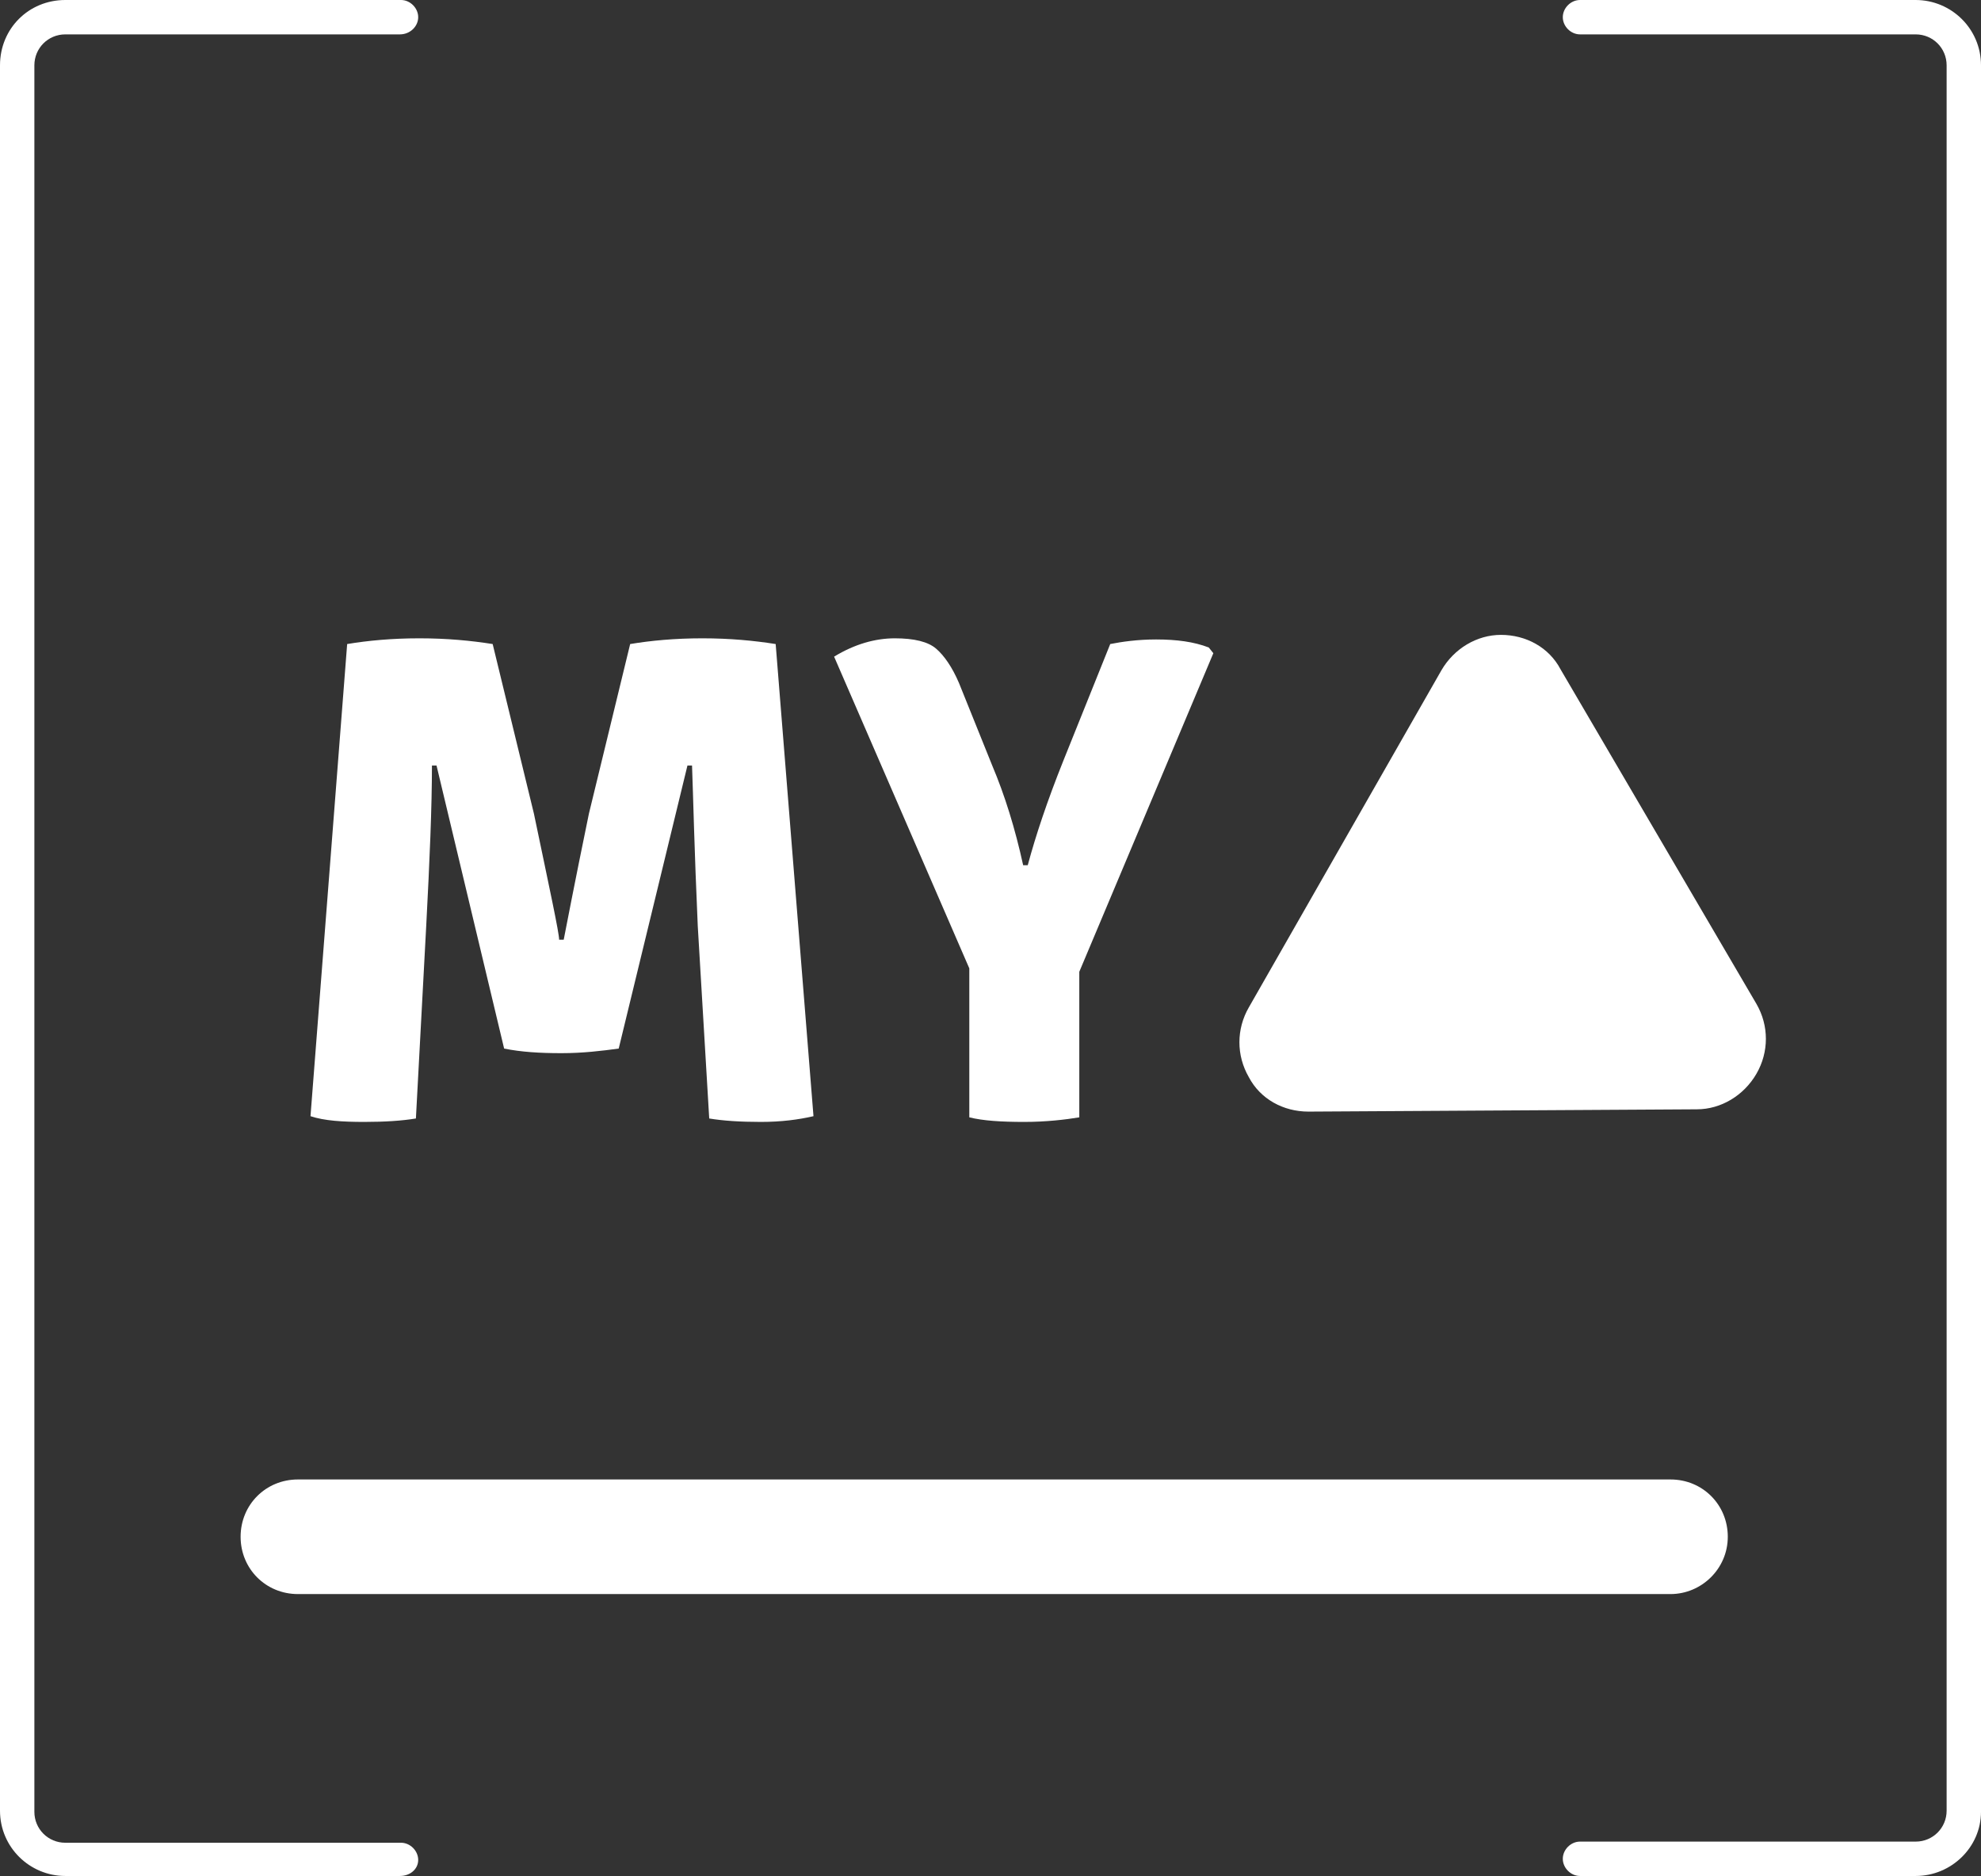 <?xml version="1.0" encoding="utf-8"?>
<!-- Generator: Adobe Illustrator 19.1.0, SVG Export Plug-In . SVG Version: 6.00 Build 0)  -->
<svg version="1.1" id="Layer_1" xmlns="http://www.w3.org/2000/svg" xmlns:xlink="http://www.w3.org/1999/xlink" x="0px" y="0px"
	 viewBox="0 0 172.9 163.7" style="enable-background:new 0 0 172.9 163.7;" xml:space="preserve">
<rect x="0" y="0" width="172.9" height="163.7" fill="#333333" stroke="none"/>
<style type="text/css">
	.st0{opacity:5.000000e-02;fill:#FFC82E;}
	.st1{fill:#968B83;}
	.st2{fill:#FFC82E;}
	.st3{fill:none;stroke:#FFC82E;stroke-width:5;stroke-miterlimit:10;}
	.st4{fill:none;stroke:#FFC82E;stroke-width:22.084;stroke-miterlimit:10;}
	.st5{fill:none;stroke:#FFC82E;stroke-width:16;stroke-miterlimit:10;}
	.st6{fill:none;stroke:#968B83;stroke-width:9;stroke-miterlimit:10;}
	.st7{fill:none;stroke:#968B83;stroke-width:6.364;stroke-miterlimit:10;}
	.st8{fill:none;stroke:#FFC82E;stroke-width:6.31;stroke-miterlimit:10;}
	.st9{fill:none;stroke:#FFC82E;stroke-width:3.642;stroke-miterlimit:10;}
	.st10{fill:none;stroke:#968B83;stroke-width:9.053;stroke-miterlimit:10;}
	.st11{fill:none;stroke:#FFC82E;stroke-width:5.472;stroke-miterlimit:10;}
	.st12{fill:none;stroke:#FFC82E;stroke-width:2.736;stroke-miterlimit:10;}
	.st13{fill:#FFC82E;stroke:#FFC82E;stroke-width:5;stroke-miterlimit:10;}
	.st14{fill:none;stroke:#968B83;stroke-width:8.38;stroke-miterlimit:10;}
	.st15{fill:none;stroke:#968B83;stroke-width:5.925;stroke-miterlimit:10;}
	.st16{fill:#FFFFFF;}
	.st17{opacity:0.31;fill:#FFFFFF;}
	.st18{fill:#F5F5F5;}
	.st19{fill:none;}
	.st20{fill-rule:evenodd;clip-rule:evenodd;fill:#FFFFFF;}
	.st21{fill:#6ECAC9;}
</style>
<path class="st16" d="M34.9,163.7H5.7c-3.1,0-5.7-2.5-5.7-5.7V5.7C0,2.5,2.5,0,5.7,0h29.3c0.8,0,1.5,0.7,1.5,1.5S35.8,3,34.9,3H5.7
	C4.2,3,3,4.2,3,5.7v152.4c0,1.5,1.2,2.7,2.7,2.7h29.3c0.8,0,1.5,0.7,1.5,1.5S35.8,163.7,34.9,163.7z"/>
<path class="st16" d="M167.2,163.7h-29.3c-0.8,0-1.5-0.7-1.5-1.5s0.7-1.5,1.5-1.5h29.3c1.5,0,2.7-1.2,2.7-2.7V5.7
	c0-1.5-1.2-2.7-2.7-2.7h-29.3c-0.8,0-1.5-0.7-1.5-1.5s0.7-1.5,1.5-1.5h29.3c3.1,0,5.7,2.5,5.7,5.7v152.4
	C172.9,161.2,170.3,163.7,167.2,163.7z"/>
<path class="st16" d="M27.1,97.4l3.2-41.2c1.8-0.3,3.9-0.5,6.3-0.5c2.4,0,4.5,0.2,6.4,0.5l3.6,14.8c1.4,6.7,2.2,10.4,2.2,11h0.4
	c0.2-1,0.9-4.7,2.2-11l3.6-14.8c1.8-0.3,3.9-0.5,6.3-0.5c2.4,0,4.5,0.2,6.4,0.5L71,97.4c-1.3,0.3-2.8,0.5-4.6,0.5
	c-1.8,0-3.3-0.1-4.5-0.3l-1-16.8c-0.3-6.7-0.4-11.4-0.5-14H60l-6,24.7c-1.5,0.2-3.1,0.4-5,0.4s-3.5-0.1-5-0.4l-5.9-24.7h-0.4
	c0,3.6-0.2,8.3-0.5,14l-0.9,16.8c-1.2,0.2-2.7,0.3-4.5,0.3C29.9,97.9,28.3,97.8,27.1,97.4z"/>
<path class="st16" d="M92.8,66.4l4.1-10.2c1-0.2,2.4-0.4,4-0.4c1.8,0,3.3,0.2,4.6,0.7l0.4,0.5L94.2,84.8v12.7
	c-1.2,0.2-2.9,0.4-4.8,0.4c-2,0-3.6-0.1-4.8-0.4v-13L72.8,57.3c1.8-1.1,3.6-1.6,5.3-1.6s2.9,0.3,3.6,0.9c0.7,0.6,1.4,1.6,2,3
	l2.9,7.2c1.1,2.6,2,5.5,2.7,8.7h0.4C90.4,72.9,91.4,69.9,92.8,66.4z"/>
<polygon class="st16" points="148,90.8 131.1,90.8 114.2,90.9 122.5,76.2 130.9,61.6 139.5,76.2 "/>
<path class="st16" d="M114.2,97c-2.2,0-4.2-1.1-5.2-3c-1.1-1.9-1.1-4.2,0-6.1l16.8-29.4c1.1-1.9,3.1-3.1,5.2-3.1c0,0,0,0,0,0
	c2.2,0,4.2,1.1,5.2,3l17.1,29.2c1.1,1.9,1.1,4.2,0,6.1c-1.1,1.9-3.1,3.1-5.2,3.1L114.2,97C114.2,97,114.2,97,114.2,97z M131,73.7
	l-6.3,11.1l12.8-0.1L131,73.7z"/>
<path class="st16" d="M145.8,139.1H26c-2.8,0-5-2.2-5-5s2.2-5,5-5h119.8c2.8,0,5,2.2,5,5S148.5,139.1,145.8,139.1z"/>
</svg>
